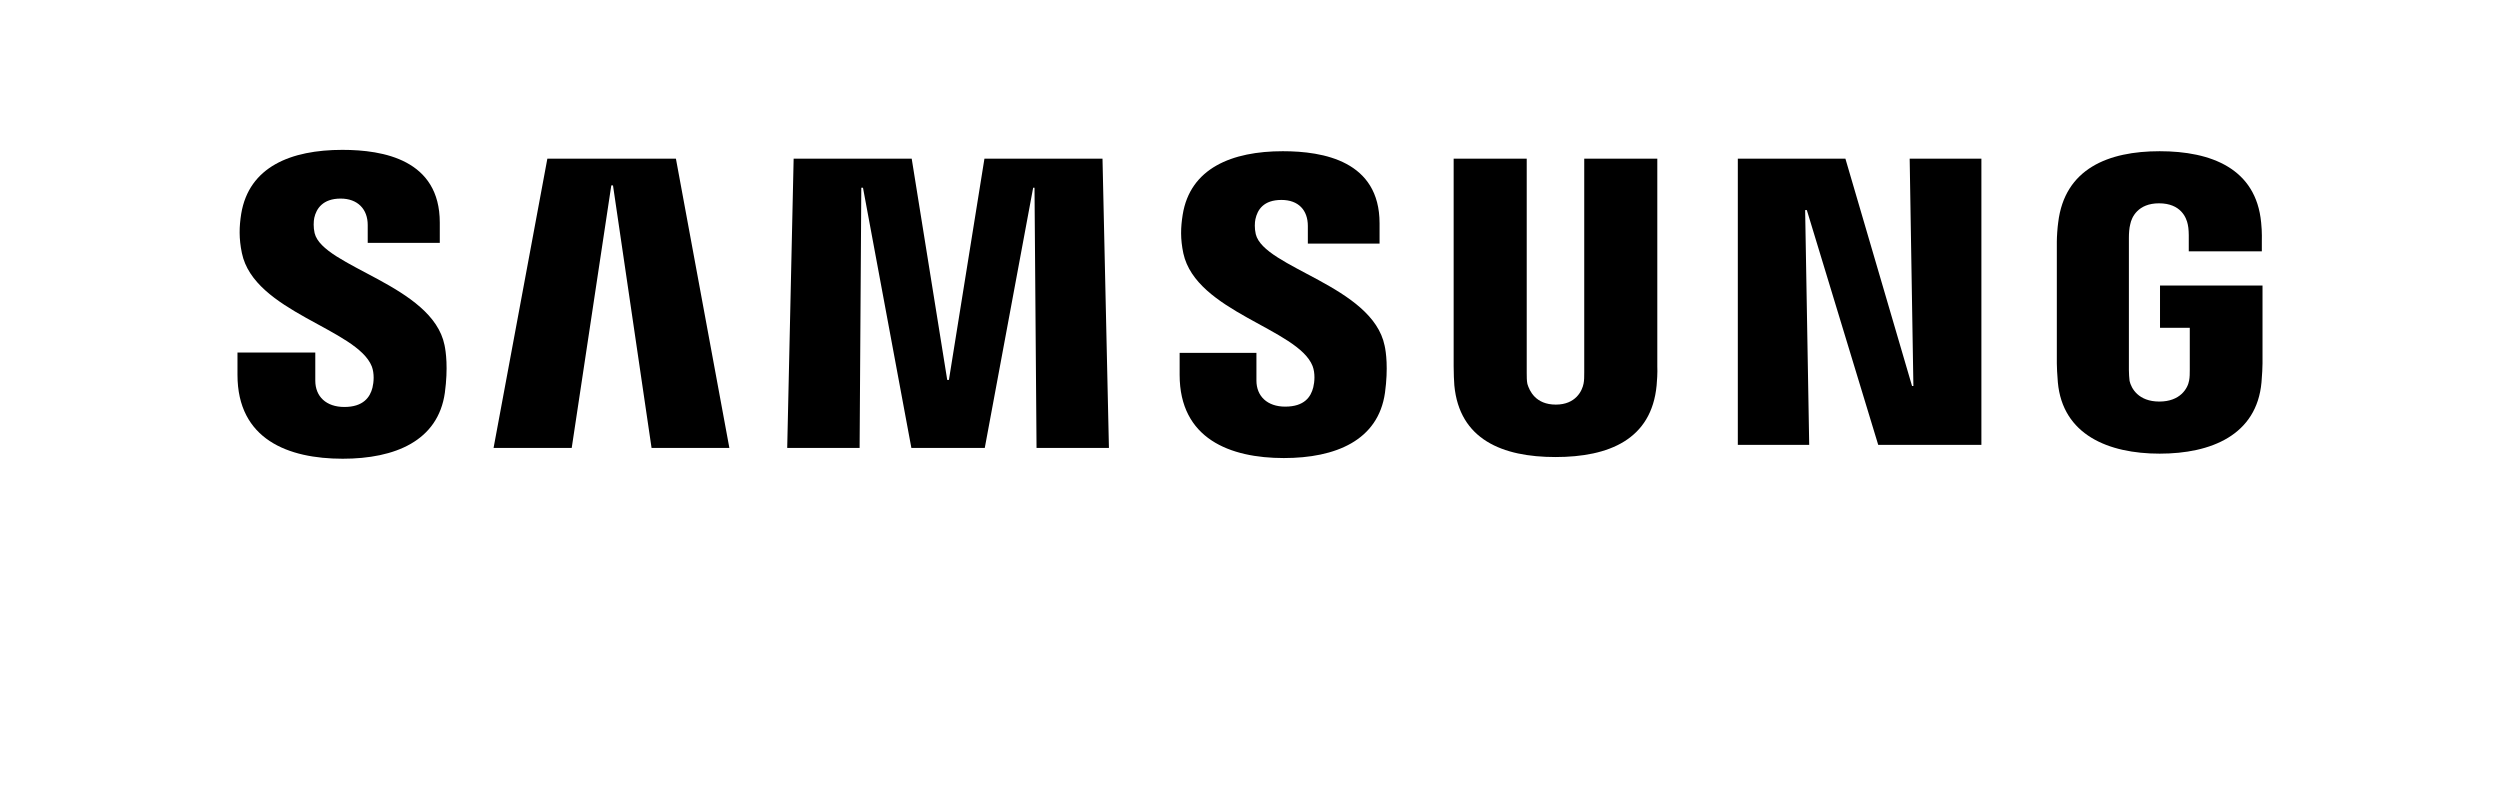 <?xml version="1.0" encoding="utf-8"?>
<!-- Generator: Adobe Illustrator 25.4.1, SVG Export Plug-In . SVG Version: 6.00 Build 0)  -->
<svg version="1.1" id="Layer_1" xmlns="http://www.w3.org/2000/svg" xmlns:xlink="http://www.w3.org/1999/xlink" x="0px" y="0px"
	 viewBox="0 0 739 238" style="enable-background:new 0 0 739 238;" xml:space="preserve">
<g id="layer1" transform="translate(0,-260.773)">
	<g id="g1133" transform="matrix(0.353,0,0,0.353,111.587,140.594)">
	</g>
</g>
<g>
	<g>
		<g>
			<g>
				<g>
					<polygon points="565.6,114.1 564.5,46.9 585.7,46.9 585.7,131.5 555.2,131.5 534.1,62.1 533.6,62.1 534.8,131.5 513.7,131.5 
						513.7,46.9 545.5,46.9 565.2,114.1 					"/>
					<polygon points="180.7,54.8 169,132.4 145.9,132.4 161.8,46.9 199.8,46.9 215.6,132.4 192.6,132.4 181.2,54.8 					"/>
					<polygon points="280.5,112.3 291,46.9 325.9,46.9 327.8,132.4 306.4,132.4 305.8,55.5 305.4,55.5 291.1,132.4 269.4,132.4 
						255.1,55.5 254.6,55.5 254.1,132.4 232.7,132.4 234.6,46.9 269.5,46.9 280,112.3 					"/>
					<path d="M109.9,108.3c0.8,2.1,0.6,4.7,0.2,6.3c-0.7,2.8-2.7,5.7-8.3,5.7c-5.4,0-8.6-3.1-8.6-7.8v-8.3h-23v6.6
						c0,19.1,15,24.8,31.1,24.8c15.5,0,28.2-5.3,30.2-19.5c1-7.4,0.3-12.2-0.1-14.1c-3.6-17.7-36-23.1-38.4-33.1
						c-0.4-1.7-0.3-3.5-0.1-4.5c0.6-2.7,2.5-5.7,7.8-5.7c5,0,8,3.1,8,7.8c0,1.6,0,5.3,0,5.3H130v-6c0-18.6-16.7-21.5-28.8-21.5
						c-15.2,0-27.6,5-29.9,18.9c-0.6,3.8-0.7,7.3,0.2,11.6C75.1,92.2,105.5,97.2,109.9,108.3z"/>
					<path d="M388,108.2c0.8,2.1,0.6,4.7,0.2,6.3c-0.7,2.8-2.6,5.7-8.3,5.7c-5.3,0-8.5-3.1-8.5-7.7v-8.2h-22.7v6.5
						c0,18.9,14.9,24.6,30.8,24.6c15.3,0,27.9-5.2,29.9-19.3c1-7.3,0.3-12.1-0.1-13.9c-3.6-17.7-35.7-23-38.1-33
						c-0.4-1.7-0.3-3.5-0.1-4.4c0.6-2.8,2.4-5.7,7.7-5.7c5,0,7.8,3,7.8,7.7c0,1.6,0,5.2,0,5.2h21.2v-6c0-18.4-16.6-21.3-28.6-21.3
						c-15,0-27.4,5-29.6,18.8c-0.6,3.8-0.7,7.1,0.2,11.4C353.6,92.2,383.7,97.2,388,108.2z"/>
					<path d="M459.9,119.6c5.9,0,7.8-4.1,8.2-6.2c0.2-0.9,0.2-2.2,0.2-3.3V46.9h21.6v61.4c0.1,1.6-0.1,4.8-0.2,5.6
						c-1.5,16-14.1,21.2-29.9,21.2c-15.7,0-28.4-5.2-29.9-21.2c-0.1-0.8-0.2-4.1-0.2-5.6V46.9h21.6v63.3c0,1.1,0,2.4,0.2,3.3
						C452.1,115.5,453.9,119.6,459.9,119.6z"/>
					<path d="M638.3,118.7c6.2,0,8.4-3.9,8.8-6.2c0.2-1,0.2-2.2,0.2-3.2V96.9h-8.8V84.4h30.3v23c0,1.6-0.1,2.8-0.3,5.6
						c-1.4,15.6-14.9,21.1-30.1,21.1c-15.2,0-28.7-5.6-30.1-21.1c-0.2-2.9-0.3-4-0.3-5.6v-36c0-1.5,0.2-4.2,0.4-5.6
						c1.9-16,14.9-21.1,30-21.1c15.2,0,28.5,5.1,30,21.1c0.3,2.7,0.2,5.6,0.2,5.6v2.9H647v-4.8c0,0,0-2-0.3-3.2
						c-0.4-1.9-2-6.2-8.5-6.2c-6.2,0-8.1,4.1-8.5,6.2c-0.3,1.1-0.4,2.7-0.4,4v39.1c0,1.1,0.1,2.3,0.2,3.2
						C630,114.8,632.1,118.7,638.3,118.7z"/>
				</g>
			</g>
		</g>
	</g>
</g>
</svg>
